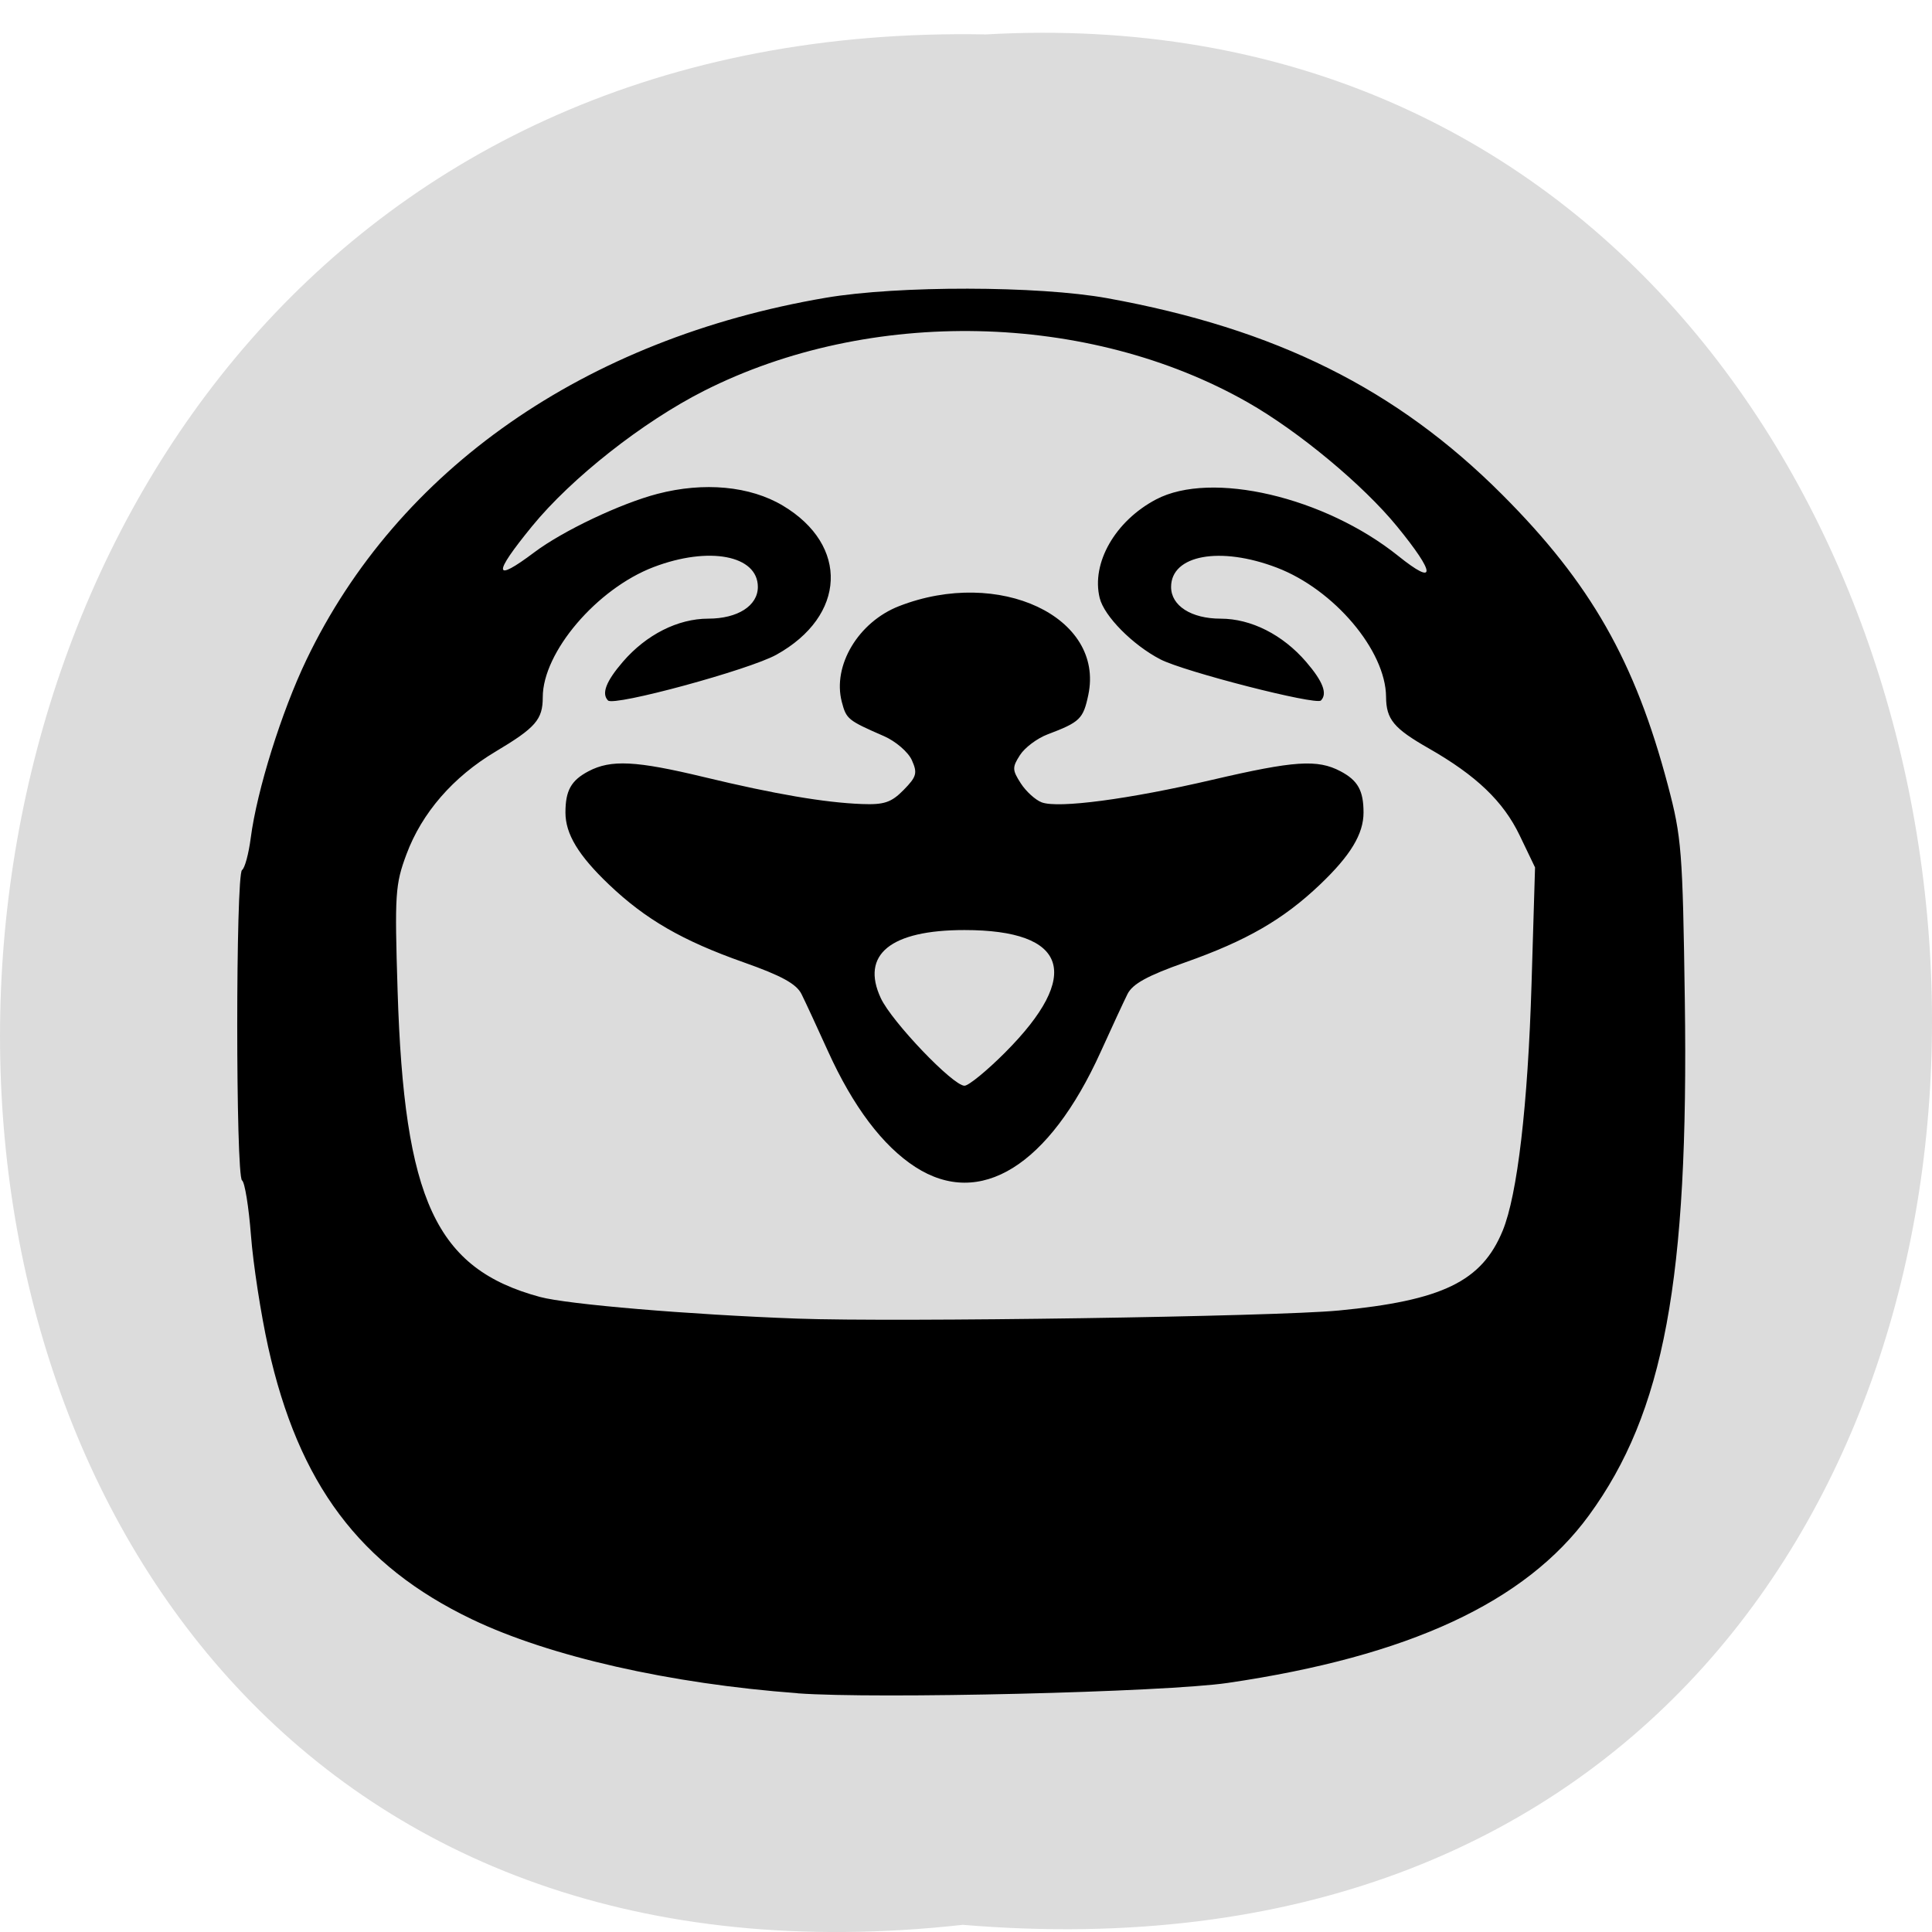<svg xmlns="http://www.w3.org/2000/svg" xmlns:xlink="http://www.w3.org/1999/xlink" viewBox="0 0 256 256"><defs><path d="m 245.46 129.52 l -97.89 -96.9 c -5.556 -5.502 -16.222 -11.873 -23.7 -14.16 l -39.518 -12.08 c -7.479 -2.286 -18.1 0.391 -23.599 5.948 l -13.441 13.578 c -5.5 5.559 -14.502 14.653 -20 20.21 l -13.44 13.579 c -5.5 5.558 -8.07 16.206 -5.706 23.658 l 12.483 39.39 c 2.363 7.456 8.843 18.06 14.399 23.556 l 97.89 96.9 c 5.558 5.502 14.605 5.455 20.1 -0.101 l 36.26 -36.63 c 5.504 -5.559 14.503 -14.651 20 -20.21 l 36.26 -36.629 c 5.502 -5.56 5.455 -14.606 -0.101 -20.11 z m -178.09 -50.74 c -7.198 0 -13.03 -5.835 -13.03 -13.03 0 -7.197 5.835 -13.03 13.03 -13.03 7.197 0 13.03 5.835 13.03 13.03 -0.001 7.198 -5.836 13.03 -13.03 13.03 z" id="0"/><use id="1" xlink:href="#0"/><clipPath id="2"><use xlink:href="#0"/></clipPath><clipPath clip-path="url(#2)"><use xlink:href="#1"/></clipPath><clipPath clip-path="url(#2)"><use xlink:href="#1"/></clipPath></defs><path d="m 127.57 255.05 c -171.78 19.06 -169.4 -253.73 3.059 -250.49 c 160.39 -8.99 174.86 265.35 -3.059 250.49 z" fill="#dcdcdc" color="#000"/><path d="m -141.81 159.24 c -22.526 -1.635 -43.821 -6.38 -57.5 -12.811 -19.843 -9.33 -30.66 -23.514 -36.02 -47.23 -1.282 -5.672 -2.648 -14.373 -3.036 -19.335 -0.388 -4.962 -1.097 -9.264 -1.575 -9.559 -1.135 -0.702 -1.136 -53.14 -0.001 -53.838 0.477 -0.295 1.169 -2.802 1.536 -5.572 1.094 -8.245 5.436 -21.878 9.838 -30.889 16.14 -33.05 49.21 -55.671 91.75 -62.785 12.754 -2.133 37.555 -2.095 49.748 0.076 29.787 5.304 51.1 15.712 69.788 34.09 15.607 15.343 23.453 28.865 29.26 50.43 2.413 8.961 2.603 11.345 2.979 37.26 0.703 48.44 -3.667 71.48 -16.939 89.32 -11.214 15.07 -31.822 24.452 -63.823 29.06 -11.145 1.605 -62.07 2.811 -76 1.8 z m 95.5 -66.36 c 18.436 -1.734 25.398 -5.05 29.09 -13.861 2.599 -6.201 4.452 -21.775 5.097 -42.82 l 0.618 -20.18 l -2.72 -5.56 c -2.887 -5.901 -7.655 -10.377 -16.08 -15.1 -6.174 -3.459 -7.494 -5.02 -7.522 -8.925 -0.058 -8.03 -9.19 -18.624 -19.316 -22.412 -10.01 -3.746 -18.662 -2.192 -18.662 3.354 0 3.262 3.566 5.5 8.762 5.5 5.359 0 10.953 2.773 15.08 7.476 2.983 3.397 3.818 5.529 2.63 6.716 -0.863 0.863 -24.2 -5.01 -28.375 -7.14 -4.899 -2.499 -9.92 -7.485 -10.711 -10.635 -1.521 -6.06 2.733 -13.359 9.962 -17.1 9.74 -5.04 29.779 -0.442 42.793 9.811 6.738 5.309 6.643 3.122 -0.222 -5.127 -5.98 -7.186 -17.363 -16.473 -26.352 -21.5 -28.15 -15.742 -66.805 -16.556 -96.07 -2.023 -10.812 5.369 -23.43 15.12 -30.399 23.496 -6.983 8.391 -6.853 9.866 0.399 4.518 5.05 -3.724 15.222 -8.463 21.759 -10.138 8.219 -2.106 16.358 -1.356 22.15 2.041 11.741 6.881 11.197 19.14 -1.148 25.863 -4.818 2.623 -28.684 8.988 -29.74 7.932 -1.187 -1.187 -0.352 -3.319 2.63 -6.716 4.129 -4.703 9.724 -7.476 15.08 -7.476 5.197 0 8.762 -2.238 8.762 -5.5 0 -5.486 -8.64 -7.103 -18.414 -3.446 -10.03 3.754 -19.586 14.762 -19.586 22.571 0 3.872 -1.252 5.286 -8.362 9.446 -7.478 4.375 -12.996 10.619 -15.714 17.782 -1.994 5.257 -2.103 6.89 -1.572 23.647 1.154 36.417 6.755 48.25 25.15 53.14 4.869 1.294 26.333 3.068 45.5 3.759 17.452 0.629 84.36 -0.349 95.5 -1.397 z m -74.68 -24.903 c -5.76 -3.653 -11 -10.474 -15.442 -20.1 -1.903 -4.125 -4 -8.574 -4.668 -9.887 -0.896 -1.771 -3.529 -3.191 -10.207 -5.506 -10.833 -3.754 -17.342 -7.444 -23.823 -13.506 -5.385 -5.04 -7.677 -8.76 -7.677 -12.47 0 -3.822 0.998 -5.579 4.072 -7.168 3.973 -2.054 8.372 -1.835 20.46 1.021 12.445 2.941 21.236 4.415 27.808 4.663 3.967 0.15 5.234 -0.267 7.405 -2.438 2.303 -2.303 2.478 -2.927 1.455 -5.172 -0.64 -1.405 -2.859 -3.28 -4.931 -4.167 -6.385 -2.734 -6.642 -2.94 -7.442 -5.931 -1.685 -6.299 2.923 -13.864 10.118 -16.614 17.653 -6.748 36.34 1.867 33.43 15.407 -0.896 4.164 -1.471 4.709 -7.201 6.838 -1.83 0.68 -4.02 2.292 -4.865 3.583 -1.393 2.126 -1.38 2.587 0.136 4.9 0.92 1.405 2.584 2.891 3.698 3.303 2.926 1.082 15.425 -0.541 30.18 -3.92 14.451 -3.309 18.541 -3.576 22.606 -1.473 3.073 1.589 4.072 3.347 4.072 7.168 0 3.71 -2.292 7.433 -7.677 12.47 -6.481 6.06 -12.99 9.752 -23.823 13.506 -6.678 2.314 -9.311 3.734 -10.207 5.506 -0.664 1.313 -2.795 5.826 -4.736 10.03 -9.131 19.778 -21.313 27.2 -32.74 19.957 z m 15.876 -19.876 c 13.673 -13.462 11.04 -21.22 -7.193 -21.22 -13.06 0 -18.375 4.246 -14.787 11.807 1.941 4.09 12.747 15.193 14.787 15.193 0.729 0 3.966 -2.6 7.193 -5.777 z" transform="matrix(0.75 0 0 0.764 212.03 102.7)"/></svg>